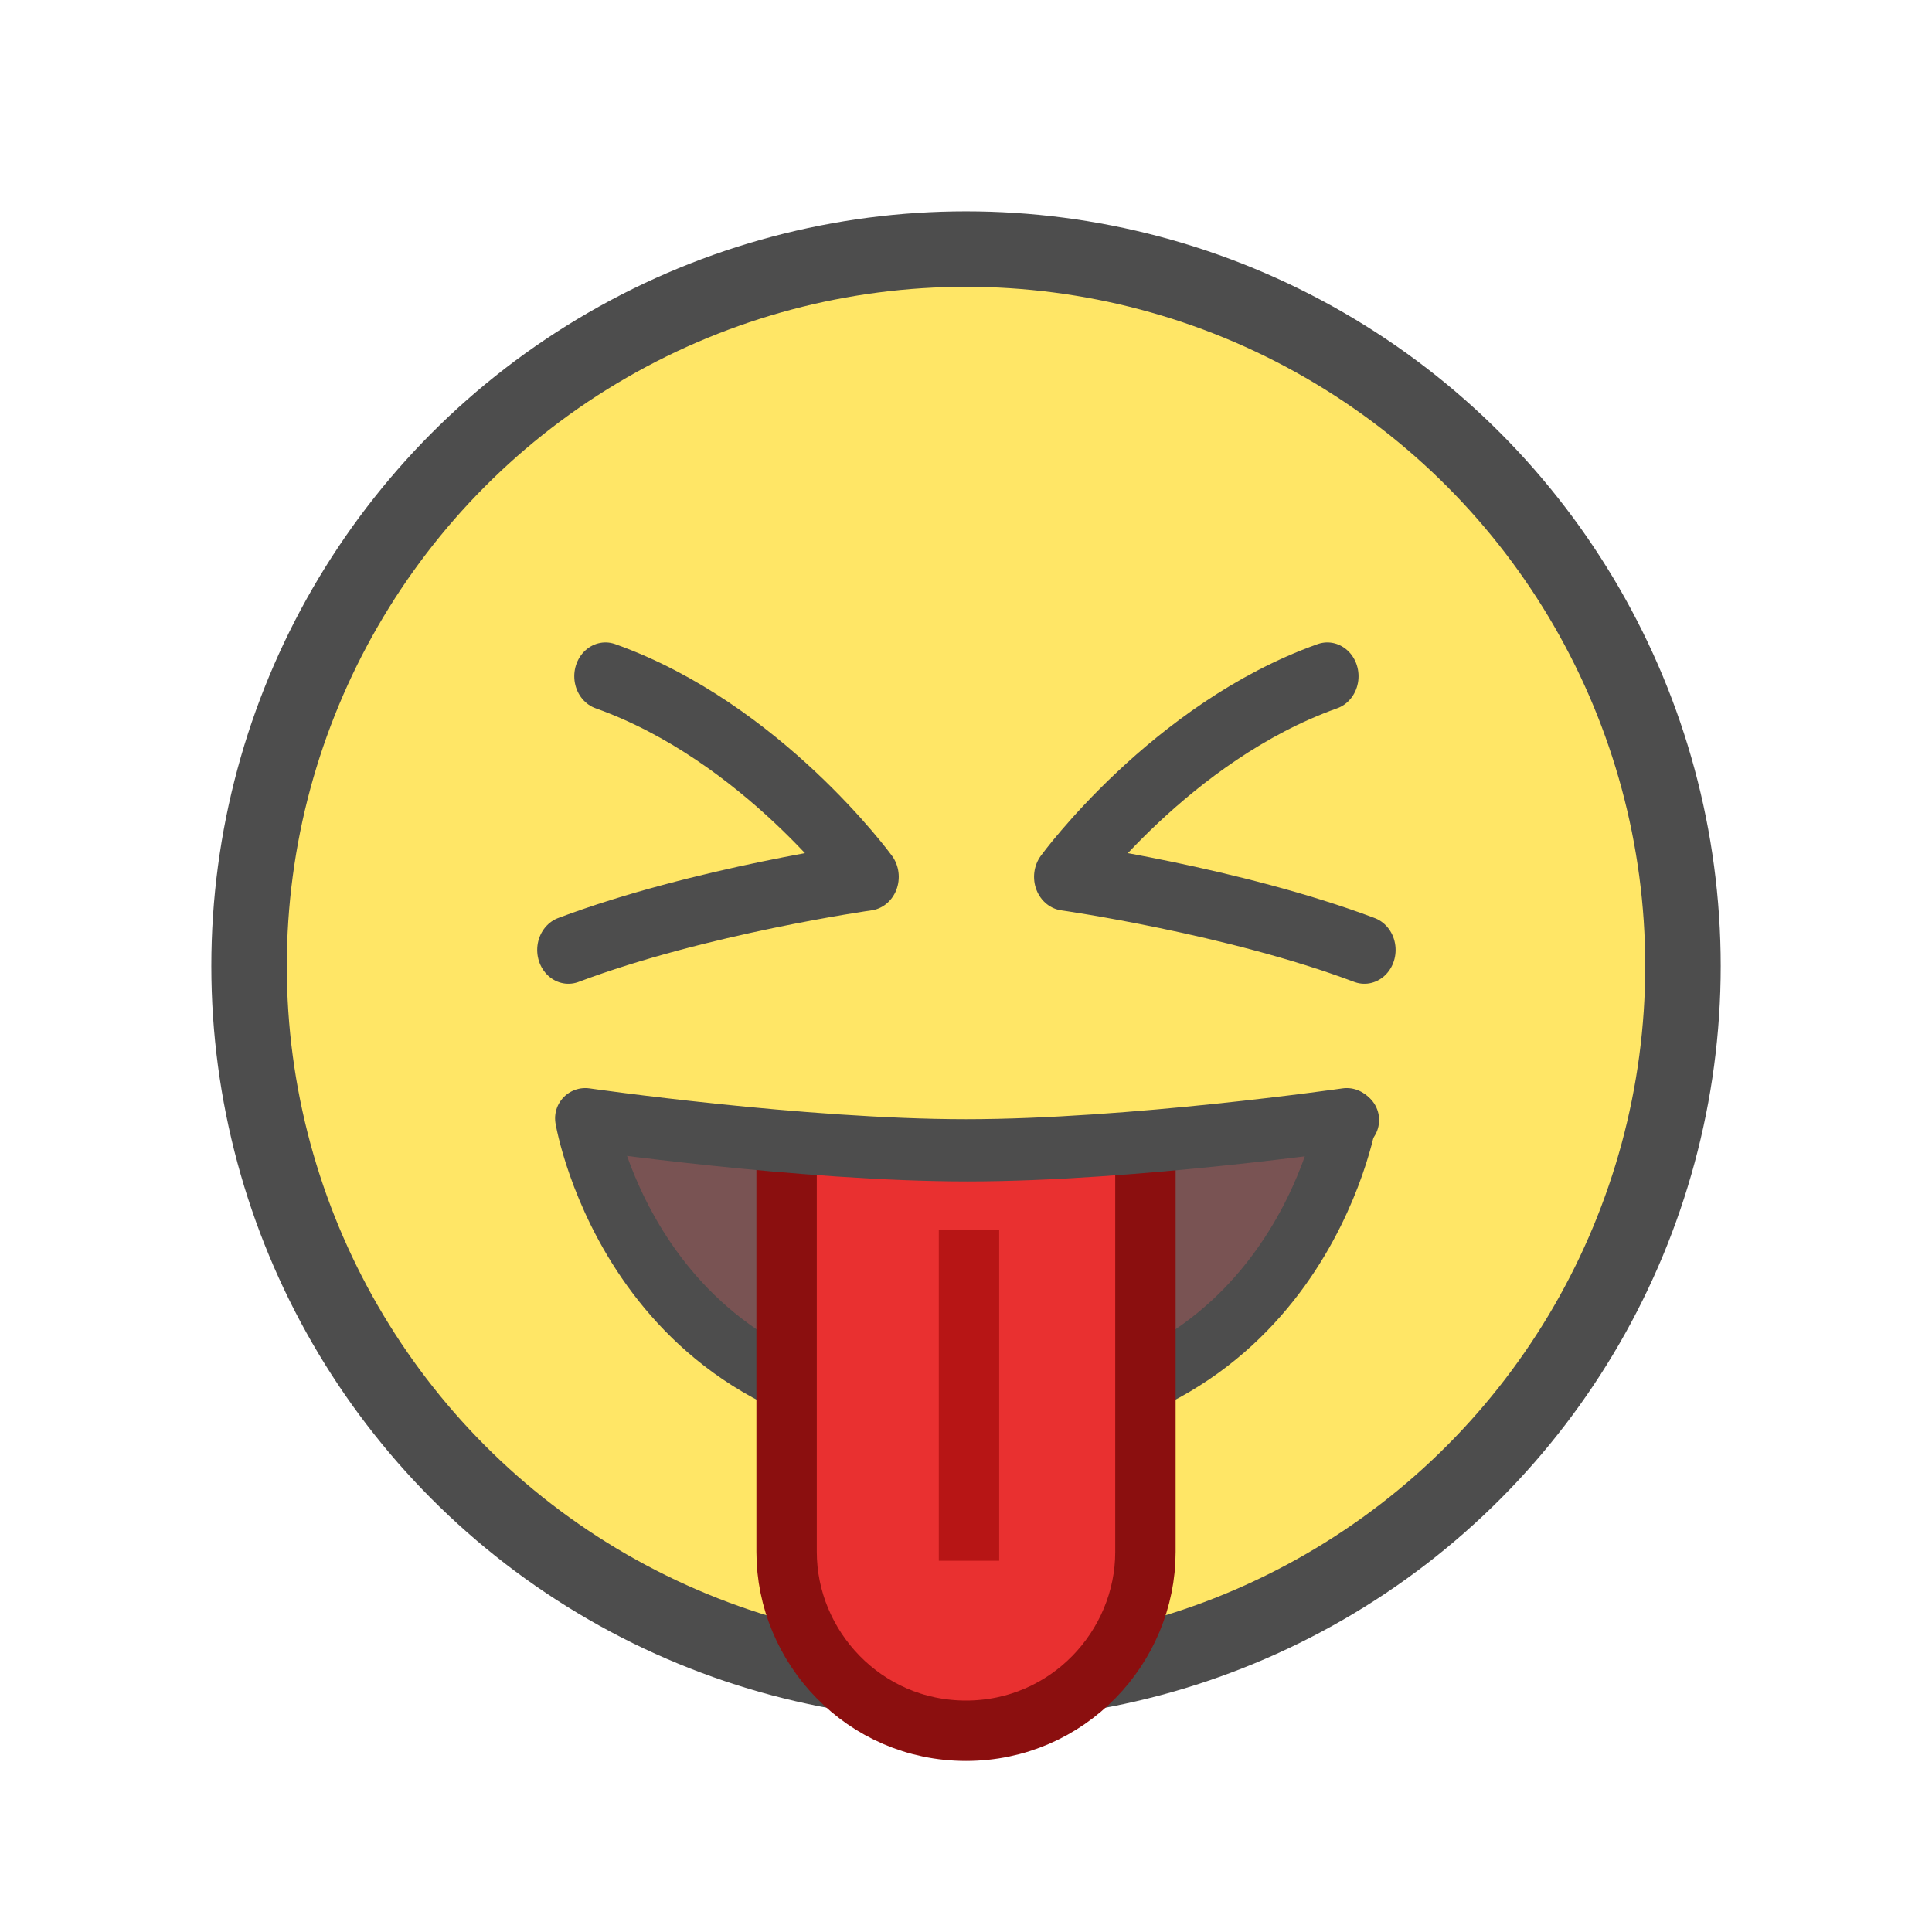 <?xml version="1.0" encoding="UTF-8" standalone="no"?>
<svg
   xmlns:dc="http://purl.org/dc/elements/1.1/"
   xmlns:cc="http://creativecommons.org/ns#"
   xmlns:rdf="http://www.w3.org/1999/02/22-rdf-syntax-ns#"
   xmlns:svg="http://www.w3.org/2000/svg"
   xmlns="http://www.w3.org/2000/svg"
   xmlns:sodipodi="http://sodipodi.sourceforge.net/DTD/sodipodi-0.dtd"
   xmlns:inkscape="http://www.inkscape.org/namespaces/inkscape"
   width="256"
   height="256"
   viewBox="0 0 67.733 67.733"
   version="1.1"
   id="svg8"
   inkscape:version="1.0 (4035a4fb49, 2020-05-01)"
   sodipodi:docname="1F61D.svg">
  <defs
     id="defs2" />
  <sodipodi:namedview
     id="base"
     pagecolor="#ffffff"
     bordercolor="#666666"
     borderopacity="1.0"
     inkscape:pageopacity="0.0"
     inkscape:pageshadow="2"
     inkscape:zoom="0.98994949"
     inkscape:cx="-110.54274"
     inkscape:cy="72.187453"
     inkscape:document-units="px"
     inkscape:current-layer="g1009"
     inkscape:document-rotation="0"
     showgrid="false"
     inkscape:window-width="1920"
     inkscape:window-height="1001"
     inkscape:window-x="-9"
     inkscape:window-y="-9"
     inkscape:window-maximized="1"
     units="px"
     inkscape:snap-object-midpoints="false" />
  <g
     inkscape:label="Layer 1"
     inkscape:groupmode="layer"
     id="layer1">
    <g
       id="g1009"
       transform="translate(-0.534,-1.587)"
       style="stroke-width:2.117;stroke-miterlimit:4;stroke-dasharray:none">
      <ellipse
         style="fill:#ffe666;fill-opacity:1;stroke:#4d4d4d;stroke-width:2.646;stroke-linecap:round;stroke-linejoin:round;stroke-miterlimit:4;stroke-dasharray:none;stroke-opacity:1"
         id="path833"
         cx="34.401"
         cy="35.454"
         rx="25.135"
         ry="25.135" />
      <g
         id="g900-7"
         transform="matrix(1,0,0,1.693,-1.652,-16.84)" />
      <g
         id="g1009-3"
         style="stroke-width:2.117;stroke-miterlimit:4;stroke-dasharray:none">
        <path
           sodipodi:nodetypes="czczc"
           d="m 21.053,40.792 c 0,0 1.753,10.502 13.348,10.502 11.595,0 13.348,-10.502 13.348,-10.502 0,0 -7.578,1.091 -13.348,1.091 -5.77,0 -13.348,-1.091 -13.348,-1.091 z"
           style="fill:#795353;fill-opacity:1;stroke:#4d4d4d;stroke-width:2.117;stroke-linecap:round;stroke-linejoin:round;stroke-miterlimit:4;stroke-dasharray:none;stroke-opacity:1"
           id="path902-3" />
      </g>
      <path
         sodipodi:nodetypes="csssc"
         d="m 28.111,42.104 v 13.893 c 0,3.328 2.714,6.267 6.29,6.267 3.576,0 6.29,-2.938 6.29,-6.267 V 42.104"
         style="fill:#e93030;fill-opacity:1;stroke:#8b0f0f;stroke-width:2.117;stroke-linecap:round;stroke-linejoin:round;stroke-miterlimit:4;stroke-dasharray:none;stroke-opacity:1"
         id="path902-3-6" />
      <path
         sodipodi:nodetypes="csc"
         transform="matrix(0.265,0,0,0.265,0.534,1.587)"
         d="m 178.451,148.176 c 0,0 -28.644,4.123 -50.451,4.123 -21.807,0 -50.449,-4.123 -50.449,-4.123"
         style="fill:none;fill-opacity:1;stroke:#4d4d4d;stroke-width:8;stroke-linecap:round;stroke-linejoin:round;stroke-miterlimit:4;stroke-dasharray:none;stroke-opacity:1"
         id="path902-3-7" />
      <path
         id="path1595"
         d="m 34.505,44.719 c 0,11.586 0,11.586 0,11.586"
         style="fill:none;fill-opacity:1;stroke:#b71515;stroke-width:2.117;stroke-linecap:butt;stroke-linejoin:miter;stroke-miterlimit:4;stroke-dasharray:none;stroke-opacity:1" />
      <g
         transform="matrix(1.055,0,0,1.143,-0.46,-1.678)"
         id="g3081">
        <path
           style="fill:none;stroke:#4d4d4d;stroke-width:2.073;stroke-linecap:round;stroke-linejoin:round;stroke-miterlimit:4;stroke-dasharray:none;stroke-opacity:1"
           d="m 21.062,23.598 c 5.193,1.706 8.71,6.153 8.71,6.153 0,0 -5.586,0.73 -9.942,2.243"
           id="path2999"
           sodipodi:nodetypes="ccc" />
        <path
           sodipodi:nodetypes="ccc"
           id="path2999-4"
           d="m 45.051,23.598 c -5.193,1.706 -8.71,6.153 -8.71,6.153 0,0 5.586,0.73 9.942,2.243"
           style="fill:none;stroke:#4d4d4d;stroke-width:2.073;stroke-linecap:round;stroke-linejoin:round;stroke-miterlimit:4;stroke-dasharray:none;stroke-opacity:1" />
      </g>
    </g>
  </g>
</svg>
